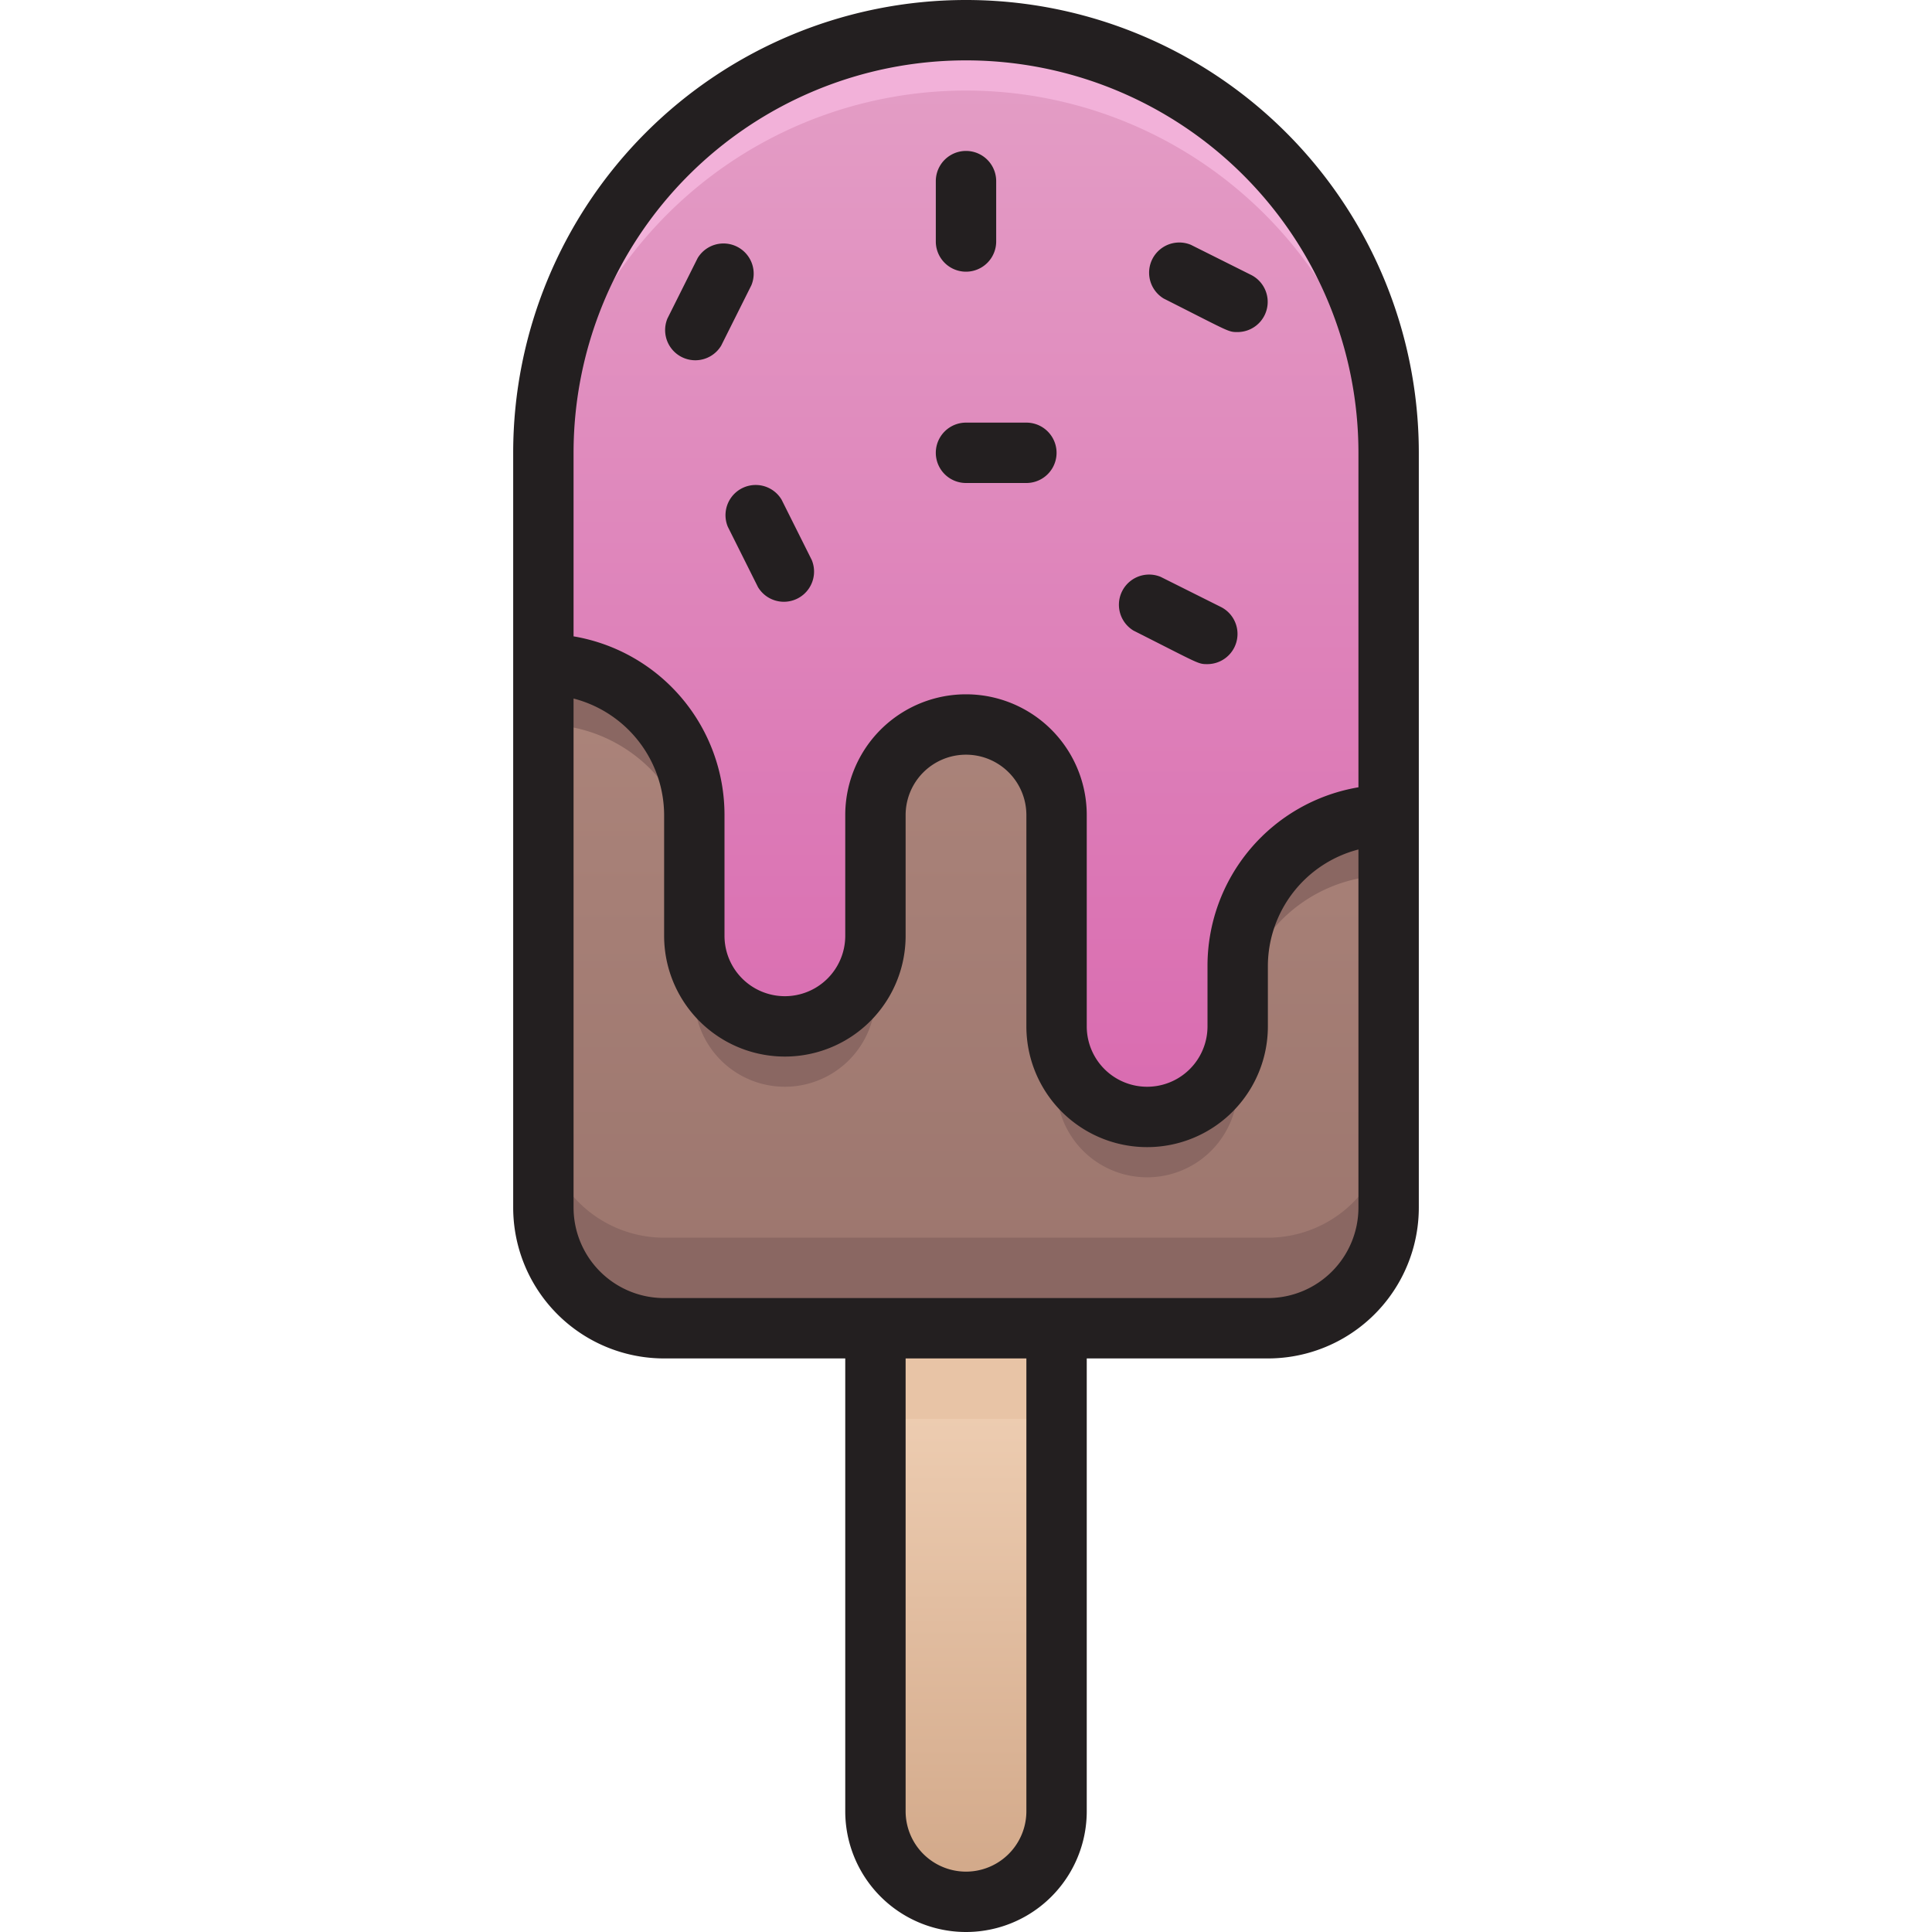 <svg xmlns="http://www.w3.org/2000/svg" xmlns:xlink="http://www.w3.org/1999/xlink" viewBox="0 0 64 64"><defs><style>.cls-1{fill:url(#linear-gradient);}.cls-2{fill:#8a6762;}.cls-3{fill:url(#linear-gradient-2);}.cls-4{fill:#f2b1d9;}.cls-5{fill:url(#linear-gradient-3);}.cls-6{fill:#e8c4a6;}.cls-7{fill:#231f20;}</style><linearGradient id="linear-gradient" x1="32" y1="44" x2="32" y2="1" gradientUnits="userSpaceOnUse"><stop offset="0" stop-color="#9b756d"/><stop offset="1" stop-color="#bc9388"/></linearGradient><linearGradient id="linear-gradient-2" x1="32" y1="37" x2="32" y2="1" gradientUnits="userSpaceOnUse"><stop offset="0" stop-color="#d96bb0"/><stop offset="1" stop-color="#e49fc6"/></linearGradient><linearGradient id="linear-gradient-3" x1="32" y1="63" x2="32" y2="44" gradientUnits="userSpaceOnUse"><stop offset="0" stop-color="#d1a788"/><stop offset="1" stop-color="#f2d3b8"/></linearGradient></defs><title>Stick Ice</title><g id="Stick_Ice" data-name="Stick Ice"><path class="cls-1" d="M42,44H22a4,4,0,0,1-4-4V15a14,14,0,0,1,28,0V40A4,4,0,0,1,42,44Z"/><path class="cls-2" d="M46,37v3a4,4,0,0,1-4,4H22a4,4,0,0,1-4-4V37a4,4,0,0,0,4,4H42A4,4,0,0,0,46,37Z"/><path class="cls-3" d="M18,15v7a5,5,0,0,1,5,5v4a3,3,0,0,0,6,0V27a3,3,0,0,1,6,0v7a3,3,0,0,0,6,0V32a5,5,0,0,1,5-5V15a14,14,0,0,0-28,0Z"/><path class="cls-4" d="M46,15v2a14,14,0,0,0-28,0V15a14,14,0,0,1,4.1-9.9C30.92-3.69,46,2.59,46,15Z"/><path class="cls-2" d="M23,29a5,5,0,0,0-5-5V22a5,5,0,0,1,3.54,1.46C23.28,25.22,23,27.09,23,29Z"/><path class="cls-2" d="M28.12,33.12A3,3,0,0,0,29,31v2a3,3,0,0,1-6,0V31A3,3,0,0,0,28.12,33.12Z"/><path class="cls-2" d="M40.12,36.12A3,3,0,0,0,41,34v2a3,3,0,0,1-6,0V34A3,3,0,0,0,40.12,36.12Z"/><path class="cls-2" d="M46,27v2a5,5,0,0,0-5,5V32A5,5,0,0,1,46,27Z"/><path class="cls-5" d="M32,63a3,3,0,0,1-3-3V44h6V60A3,3,0,0,1,32,63Z"/><rect class="cls-6" x="29" y="44" width="6" height="3"/><path class="cls-7" d="M32,0A15,15,0,0,0,17,15V40a5,5,0,0,0,5,5h6V60a4,4,0,0,0,8,0V45h6a5,5,0,0,0,5-5V15A15,15,0,0,0,32,0ZM19,15a13,13,0,0,1,26,0V26.08A6,6,0,0,0,40,32v2a2,2,0,0,1-4,0V27a4,4,0,0,0-8,0v4a2,2,0,0,1-4,0V27a6,6,0,0,0-5-5.92ZM34,60a2,2,0,0,1-4,0V45h4Zm8-17H22a3,3,0,0,1-3-3V23.14A4,4,0,0,1,22,27v4a4,4,0,0,0,8,0V27a2,2,0,0,1,4,0v7a4,4,0,0,0,8,0V32a4,4,0,0,1,3-3.86V40A3,3,0,0,1,42,43Z"/><path class="cls-7" d="M24.11,17.45l1,2a1,1,0,0,0,1.78-.9l-1-2A1,1,0,0,0,24.11,17.45Z"/><path class="cls-7" d="M32,16h2a1,1,0,0,0,0-2H32A1,1,0,0,0,32,16Z"/><path class="cls-7" d="M38.55,9.89C40.75,11,40.68,11,41,11a1,1,0,0,0,.45-1.89l-2-1A1,1,0,0,0,38.55,9.89Z"/><path class="cls-7" d="M33,8V6a1,1,0,0,0-2,0V8A1,1,0,0,0,33,8Z"/><path class="cls-7" d="M37.55,20.89C39.75,22,39.68,22,40,22a1,1,0,0,0,.45-1.89l-2-1A1,1,0,0,0,37.55,20.89Z"/><path class="cls-7" d="M23.89,11.45l1-2a1,1,0,0,0-1.78-.9l-1,2A1,1,0,0,0,23.89,11.45Z"/></g></svg>